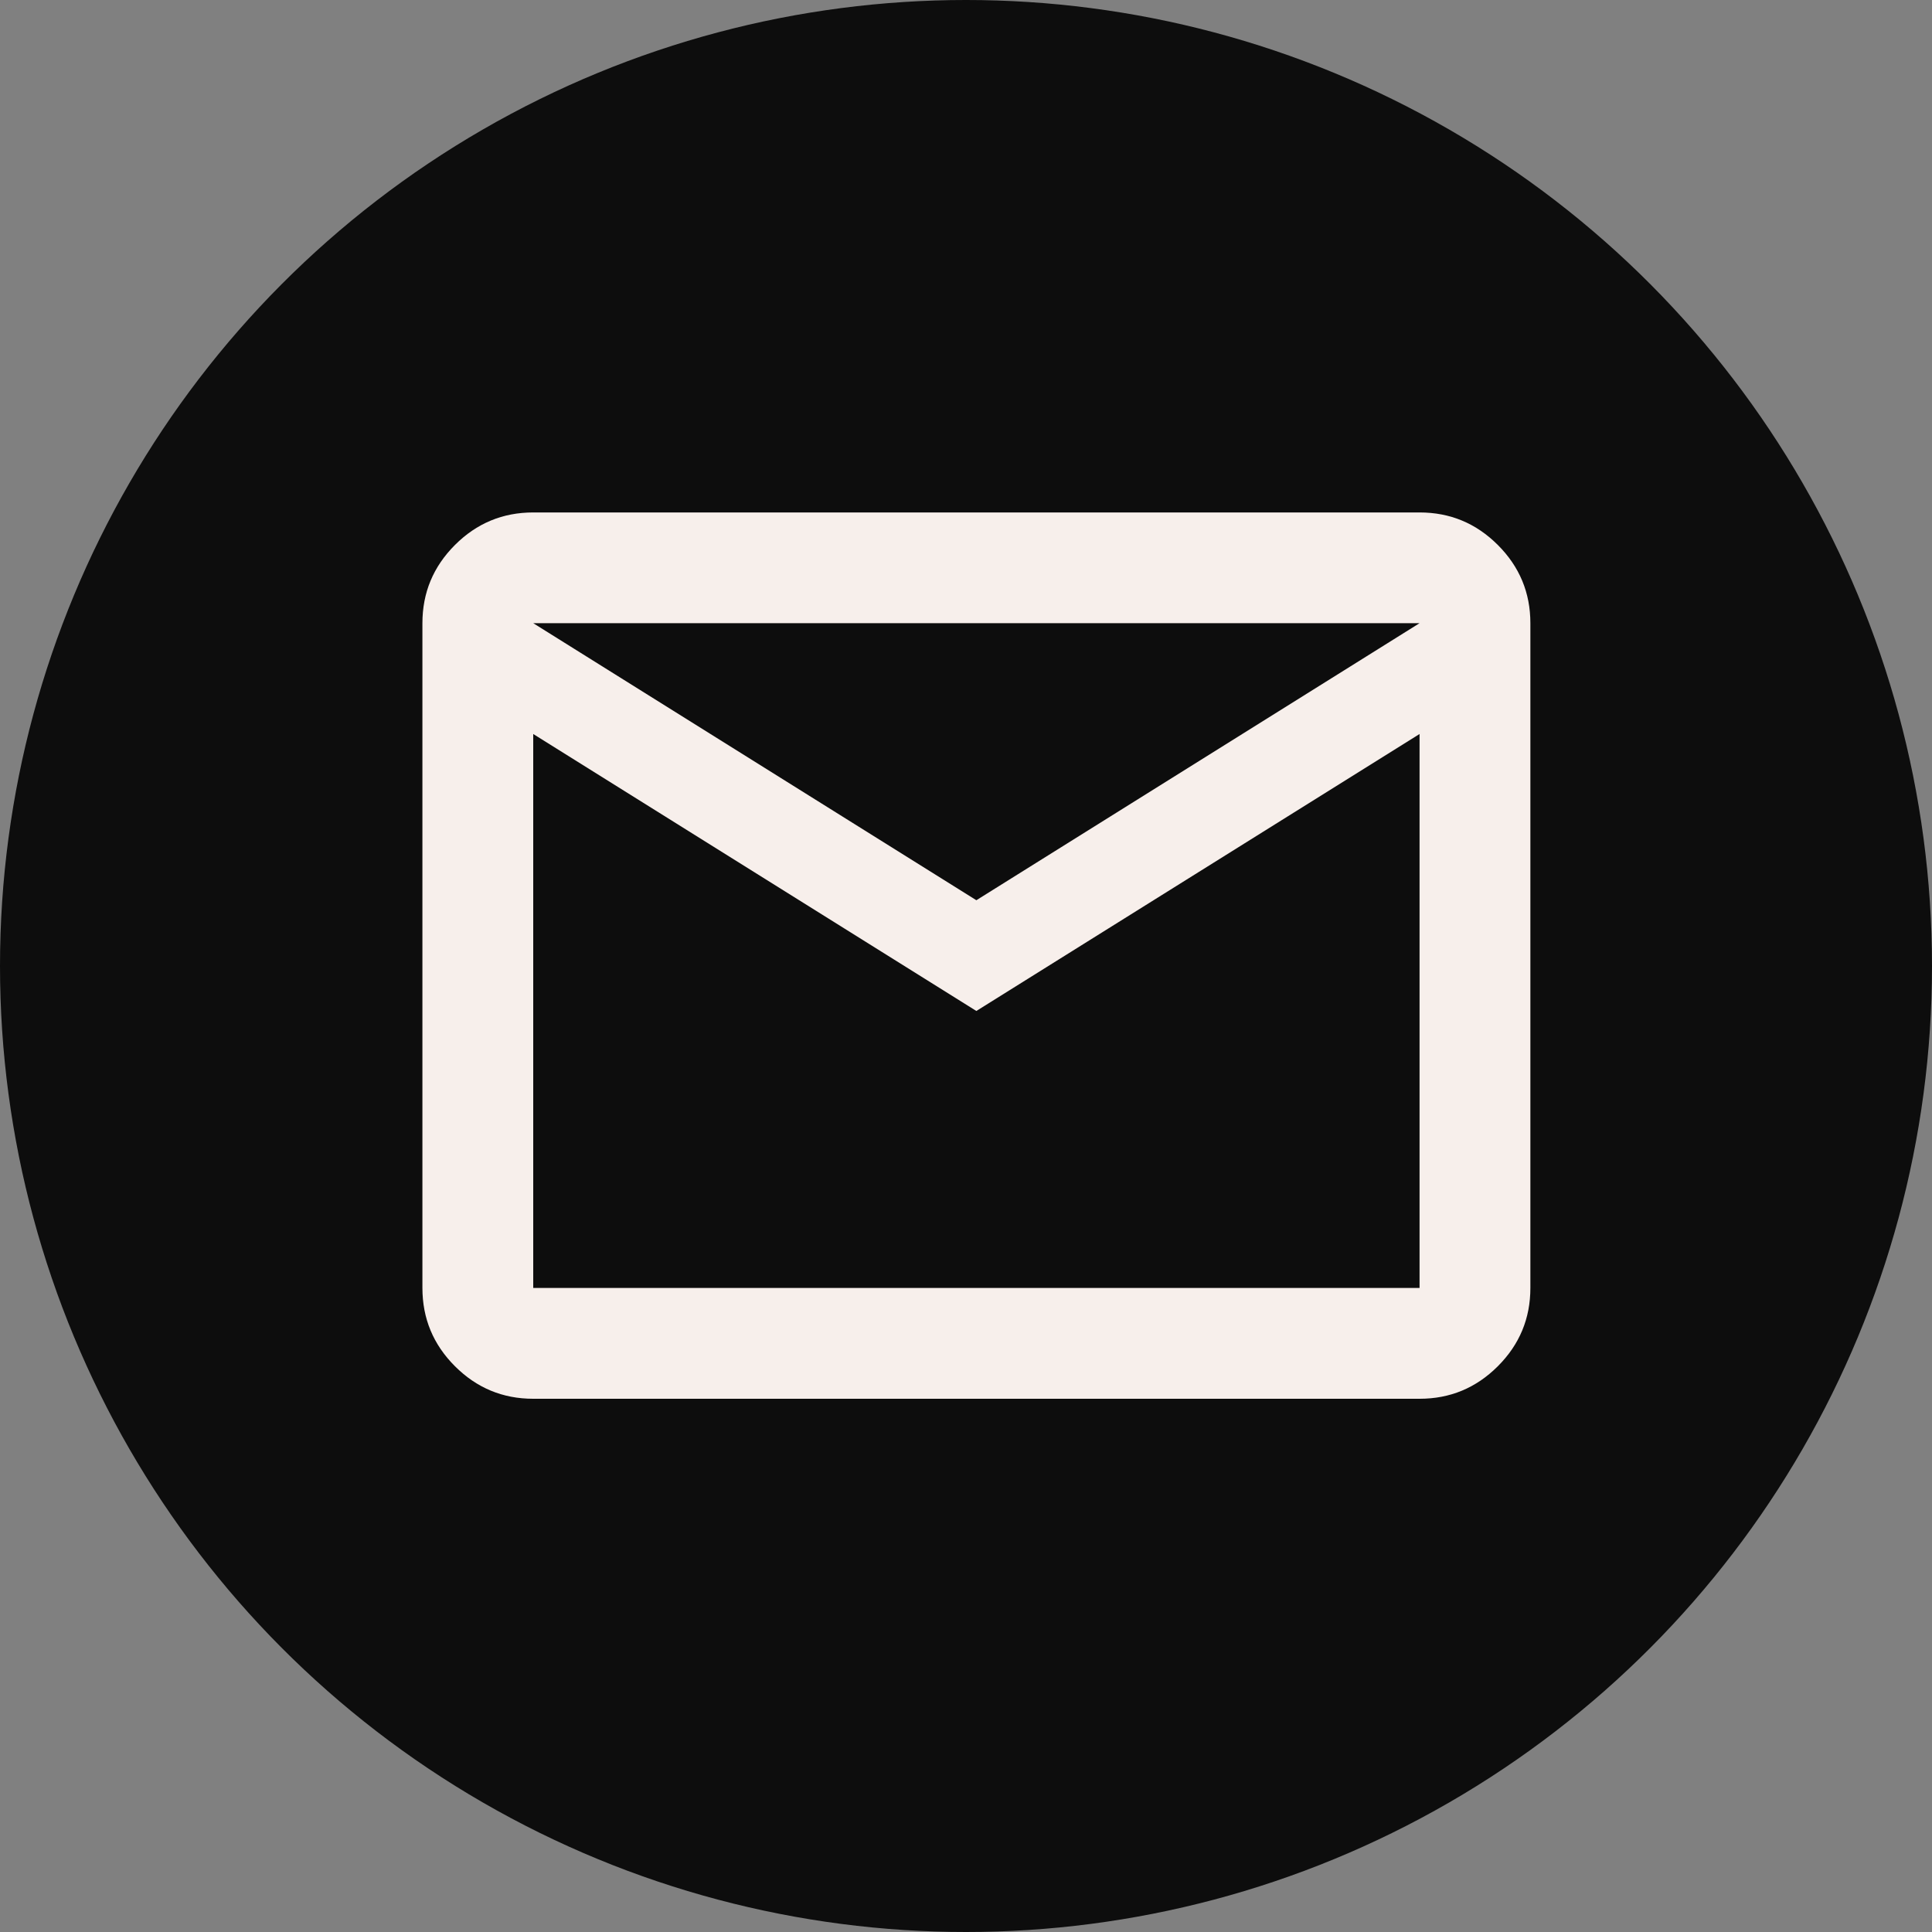<svg width="25" height="25" viewBox="0 0 25 25" fill="none" xmlns="http://www.w3.org/2000/svg">
<rect x="0" y="0" width="25" height="25" fill="#808080" stroke="none"/>
<circle cx="12.5" cy="12.5" r="12.5" fill="#0D0D0D"/>
<mask id="mask0_253_585" style="mask-type:alpha" maskUnits="userSpaceOnUse" x="4" y="3" width="18" height="18">
<rect x="4.032" y="3.763" width="17.204" height="17.204" fill="#F7EFEB"/>
</mask>
<g mask="url(#mask0_253_585)">
<path d="M6.9 18.1C6.505 18.1 6.168 17.96 5.887 17.679C5.606 17.398 5.466 17.061 5.466 16.666V8.064C5.466 7.67 5.606 7.333 5.887 7.052C6.168 6.771 6.505 6.631 6.9 6.631H18.369C18.764 6.631 19.101 6.771 19.382 7.052C19.663 7.333 19.803 7.67 19.803 8.064V16.666C19.803 17.061 19.663 17.398 19.382 17.679C19.101 17.96 18.764 18.1 18.369 18.1H6.9ZM12.634 13.082L6.9 9.498V16.666H18.369V9.498L12.634 13.082ZM12.634 11.649L18.369 8.064H6.9L12.634 11.649ZM6.9 9.498V8.064V16.666V9.498Z" fill="#F7EFEB"/>
</g>
</svg>
